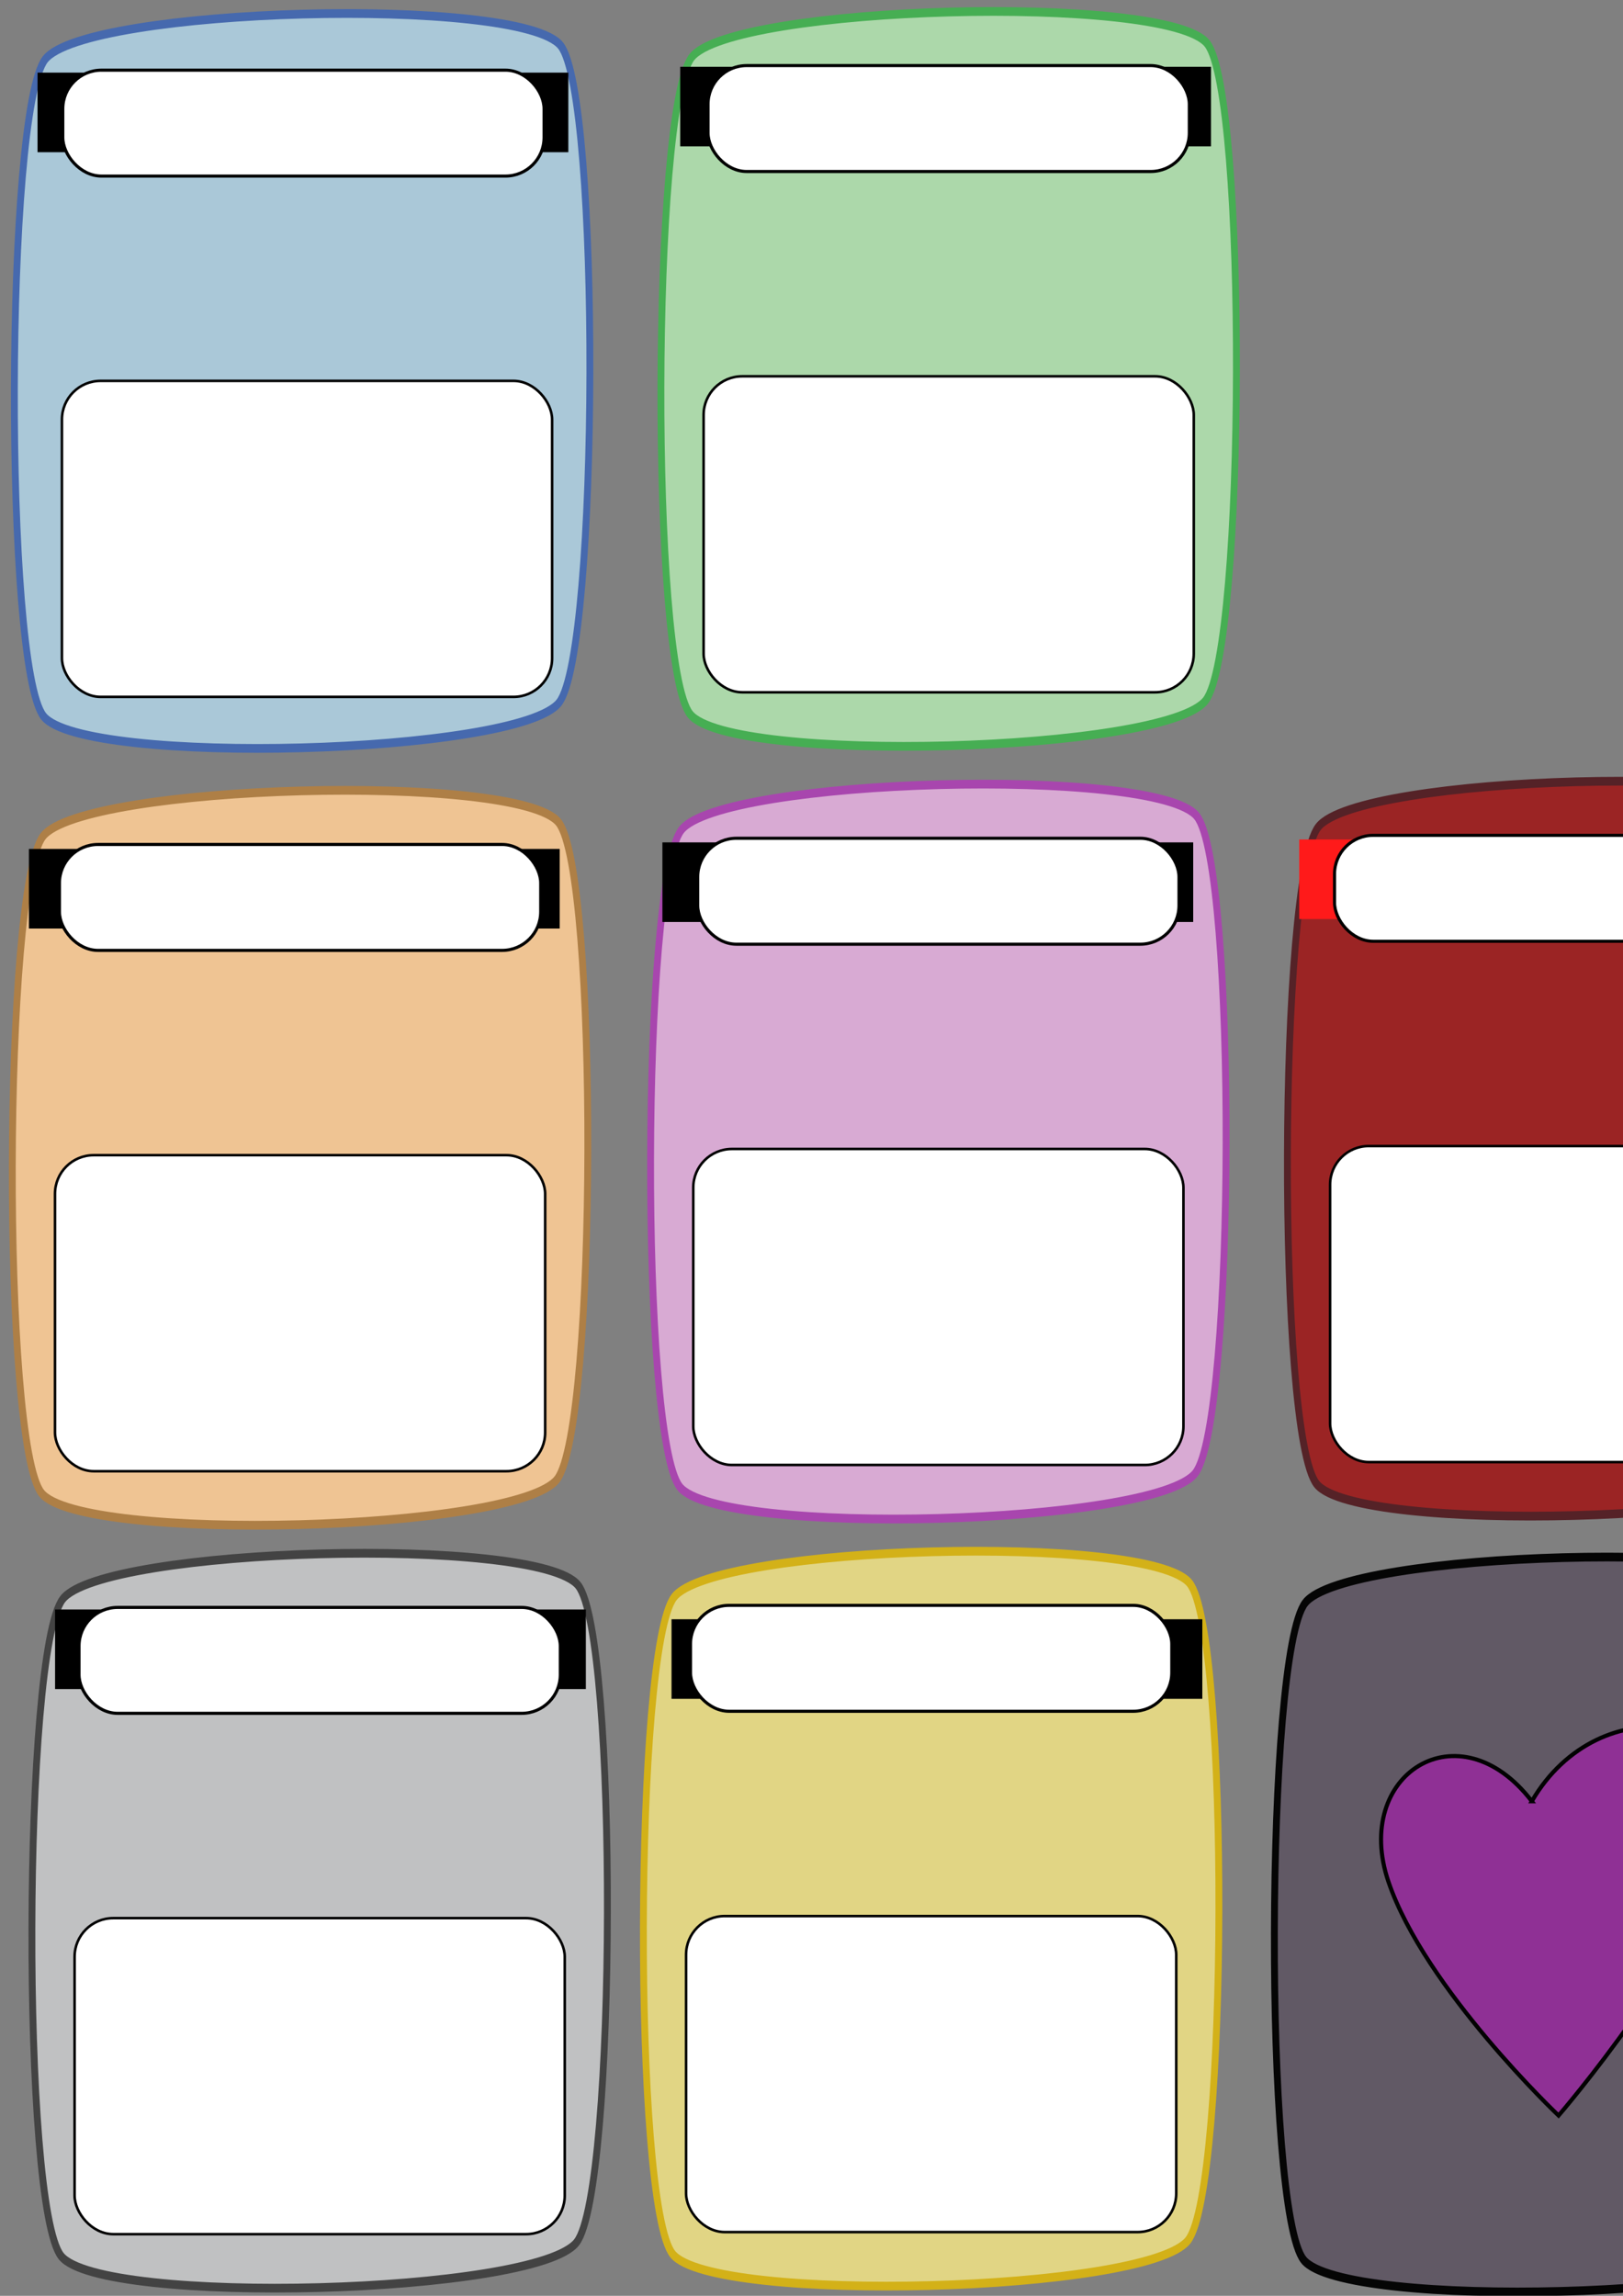 <?xml version="1.0" encoding="UTF-8" standalone="no"?>
<!-- Created with Inkscape (http://www.inkscape.org/) -->

<svg
   xmlns:dc="http://purl.org/dc/elements/1.1/"
   xmlns:cc="http://creativecommons.org/ns#"
   xmlns:rdf="http://www.w3.org/1999/02/22-rdf-syntax-ns#"
   xmlns:svg="http://www.w3.org/2000/svg"
   xmlns="http://www.w3.org/2000/svg"
   xmlns:sodipodi="http://sodipodi.sourceforge.net/DTD/sodipodi-0.dtd"
   xmlns:inkscape="http://www.inkscape.org/namespaces/inkscape"
   width="210mm"
   height="297mm"
   viewBox="0 0 210 297"
   version="1.1"
   id="svg8"
   sodipodi:docname="cards_template_V2.svg"
   inkscape:version="0.92.3 (2405546, 2018-03-11)">
  <rect x="0" y="0" width="210" height="297" fill="#808080" stroke="none"/>
  <defs
     id="defs2" />
  <sodipodi:namedview
     id="base"
     pagecolor="#ffffff"
     bordercolor="#666666"
     borderopacity="1.0"
     inkscape:pageopacity="0.0"
     inkscape:pageshadow="2"
     inkscape:zoom="0.98994949"
     inkscape:cx="208.836"
     inkscape:cy="546.46393"
     inkscape:document-units="mm"
     inkscape:current-layer="layer1"
     showgrid="false"
     inkscape:window-width="3200"
     inkscape:window-height="1675"
     inkscape:window-x="-13"
     inkscape:window-y="-13"
     inkscape:window-maximized="1"
     showguides="false" />
  <g
     inkscape:label="Layer 1"
     inkscape:groupmode="layer"
     id="layer1">
    <g
       id="g6411">
      <path
         transform="matrix(-0.912,-0.496,0.411,-1.175,-9.656,-62.711)"
         inkscape:transform-center-y="1.6709084"
         inkscape:transform-center-x="-0.91218412"
         d="m -36.964,-44.303 c -2.617,6.85 -54.004,29.831 -60.854,27.214 -6.85,-2.617 -29.831,-54.004 -27.214,-60.854 2.617,-6.85 54.004,-29.831 60.854,-27.214 6.85,2.617 29.831,54.004 27.214,60.854 z"
         inkscape:randomized="0"
         inkscape:rounded="0.11"
         inkscape:flatsided="true"
         sodipodi:arg2="1.1502692"
         sodipodi:arg1="0.36487102"
         sodipodi:r2="42.469227"
         sodipodi:r1="47.137283"
         sodipodi:cy="-61.122456"
         sodipodi:cx="-80.99865"
         sodipodi:sides="4"
         id="path4509"
         style="opacity:1;fill:#aac8d8;fill-opacity:1;stroke-width:0.885;stroke:#4669ae;stroke-opacity:1;stroke-miterlimit:4;stroke-dasharray:none"
         sodipodi:type="star" />
      <flowRoot
         transform="matrix(0.669,0,0,0.532,-26.906,-17.065)"
         style="font-style:normal;font-weight:normal;font-size:15.252px;line-height:1.25;font-family:sans-serif;text-align:center;letter-spacing:0px;word-spacing:0px;text-anchor:middle;fill:#000000;fill-opacity:1;stroke:none"
         id="flowRoot4962"
         xml:space="preserve"><flowRegion
           style="font-size:15.252px;text-align:center;text-anchor:middle"
           id="flowRegion4964"><rect
             style="font-size:15.252px;text-align:center;text-anchor:middle"
             y="49.738"
             x="47.477"
             height="19.353"
             width="102.66"
             id="rect4966" /></flowRegion><flowPara
           style="font-size:15.252px;text-align:center;text-anchor:middle"
           id="flowPara4968">Introduction</flowPara></flowRoot>    </g>
    <g
       id="g6383">
      <path
         transform="matrix(-0.912,-0.496,0.411,-1.175,-9.923,37.782)"
         inkscape:transform-center-y="1.6709084"
         inkscape:transform-center-x="-0.91218412"
         d="m -36.964,-44.303 c -2.617,6.85 -54.004,29.831 -60.854,27.214 -6.85,-2.617 -29.831,-54.004 -27.214,-60.854 2.617,-6.85 54.004,-29.831 60.854,-27.214 6.85,2.617 29.831,54.004 27.214,60.854 z"
         inkscape:randomized="0"
         inkscape:rounded="0.11"
         inkscape:flatsided="true"
         sodipodi:arg2="1.1502692"
         sodipodi:arg1="0.36487102"
         sodipodi:r2="42.469227"
         sodipodi:r1="47.137283"
         sodipodi:cy="-61.122456"
         sodipodi:cx="-80.99865"
         sodipodi:sides="4"
         id="path4958"
         style="opacity:1;fill:#efc493;fill-opacity:1;stroke-width:0.885;stroke:#ae7f46;stroke-opacity:1;stroke-miterlimit:4;stroke-dasharray:none"
         sodipodi:type="star" />
      <flowRoot
         transform="matrix(0.669,0,0,0.532,-28.021,83.364)"
         style="font-style:normal;font-weight:normal;font-size:15.252px;line-height:1.25;font-family:sans-serif;text-align:center;letter-spacing:0px;word-spacing:0px;text-anchor:middle;fill:#000000;fill-opacity:1;stroke:none"
         id="flowRoot4988"
         xml:space="preserve"><flowRegion
           style="font-size:15.252px;text-align:center;text-anchor:middle"
           id="flowRegion4984"><rect
             style="font-size:15.252px;text-align:center;text-anchor:middle"
             y="49.738"
             x="47.477"
             height="19.353"
             width="102.66"
             id="rect4982" /></flowRegion><flowPara
           style="font-size:15.252px;text-align:center;text-anchor:middle"
           id="flowPara4986">Question</flowPara></flowRoot>    </g>
    <g
       id="g6390">
      <path
         sodipodi:type="star"
         style="opacity:1;fill:#d8aad3;fill-opacity:1;stroke-width:0.885;stroke:#a846ae;stroke-opacity:1;stroke-miterlimit:4;stroke-dasharray:none"
         id="path4960"
         sodipodi:sides="4"
         sodipodi:cx="-80.99865"
         sodipodi:cy="-61.122456"
         sodipodi:r1="47.137283"
         sodipodi:r2="42.469227"
         sodipodi:arg1="0.36487102"
         sodipodi:arg2="1.1502692"
         inkscape:flatsided="true"
         inkscape:rounded="0.11"
         inkscape:randomized="0"
         d="m -36.964,-44.303 c -2.617,6.85 -54.004,29.831 -60.854,27.214 -6.85,-2.617 -29.831,-54.004 -27.214,-60.854 2.617,-6.85 54.004,-29.831 60.854,-27.214 6.85,2.617 29.831,54.004 27.214,60.854 z"
         inkscape:transform-center-x="-0.91218412"
         inkscape:transform-center-y="1.6709084"
         transform="matrix(-0.912,-0.496,0.411,-1.175,72.663,36.98)" />
      <flowRoot
         transform="matrix(0.669,0,0,0.532,53.947,82.516)"
         style="font-style:normal;font-weight:normal;font-size:15.252px;line-height:1.25;font-family:sans-serif;text-align:center;letter-spacing:0px;word-spacing:0px;text-anchor:middle;fill:#000000;fill-opacity:1;stroke:none"
         id="flowRoot4996"
         xml:space="preserve"><flowRegion
           style="font-size:15.252px;text-align:center;text-anchor:middle"
           id="flowRegion4992"><rect
             style="font-size:15.252px;text-align:center;text-anchor:middle"
             y="49.738"
             x="47.477"
             height="19.353"
             width="102.66"
             id="rect4990" /></flowRegion><flowPara
           style="font-size:15.252px;text-align:center;text-anchor:middle"
           id="flowPara4994">Joke</flowPara></flowRoot>    </g>
    <g
       id="g6376"
       transform="translate(1.512,-0.756)">
      <path
         sodipodi:type="star"
         style="opacity:1;fill:#c0c1c2;fill-opacity:1;stroke:#434343;stroke-width:0.885;stroke-miterlimit:4;stroke-dasharray:none;stroke-opacity:1"
         id="path4998"
         sodipodi:sides="4"
         sodipodi:cx="-80.99865"
         sodipodi:cy="-61.122456"
         sodipodi:r1="47.137283"
         sodipodi:r2="42.469227"
         sodipodi:arg1="0.36487102"
         sodipodi:arg2="1.1502692"
         inkscape:flatsided="true"
         inkscape:rounded="0.11"
         inkscape:randomized="0"
         d="m -36.964,-44.303 c -2.617,6.85 -54.004,29.831 -60.854,27.214 -6.85,-2.617 -29.831,-54.004 -27.214,-60.854 2.617,-6.85 54.004,-29.831 60.854,-27.214 6.85,2.617 29.831,54.004 27.214,60.854 z"
         inkscape:transform-center-x="-0.91218412"
         inkscape:transform-center-y="1.6709084"
         transform="matrix(-0.912,-0.496,0.411,-1.175,-8.9,137.238)" />
      <flowRoot
         xml:space="preserve"
         id="flowRoot5006"
         style="font-style:normal;font-weight:normal;font-size:15.252px;line-height:1.25;font-family:sans-serif;text-align:center;letter-spacing:0px;word-spacing:0px;text-anchor:middle;fill:#000000;fill-opacity:1;stroke:none"
         transform="matrix(0.669,0,0,0.532,-26.15,182.507)"><flowRegion
           id="flowRegion5002"
           style="font-size:15.252px;text-align:center;text-anchor:middle"><rect
             id="rect5000"
             width="102.66"
             height="19.353"
             x="47.477"
             y="49.738"
             style="font-size:15.252px;text-align:center;text-anchor:middle" /></flowRegion><flowPara
           id="flowPara5004"
           style="font-size:15.252px;text-align:center;text-anchor:middle">Exit</flowPara></flowRoot>    </g>
    <g
       id="g6397"
       transform="translate(-1.89)">
      <path
         transform="matrix(-0.912,-0.496,0.411,-1.175,73.622,136.215)"
         inkscape:transform-center-y="1.6709084"
         inkscape:transform-center-x="-0.91218412"
         d="m -36.964,-44.303 c -2.617,6.85 -54.004,29.831 -60.854,27.214 -6.85,-2.617 -29.831,-54.004 -27.214,-60.854 2.617,-6.85 54.004,-29.831 60.854,-27.214 6.85,2.617 29.831,54.004 27.214,60.854 z"
         inkscape:randomized="0"
         inkscape:rounded="0.11"
         inkscape:flatsided="true"
         sodipodi:arg2="1.1502692"
         sodipodi:arg1="0.36487102"
         sodipodi:r2="42.469227"
         sodipodi:r1="47.137283"
         sodipodi:cy="-61.122456"
         sodipodi:cx="-80.99865"
         sodipodi:sides="4"
         id="path5008"
         style="opacity:1;fill:#e1d584;fill-opacity:1;fill-rule:nonzero;stroke:#d3b118;stroke-width:0.885;stroke-miterlimit:4;stroke-dasharray:none;stroke-opacity:1"
         sodipodi:type="star" />
      <flowRoot
         transform="matrix(0.669,0,0,0.532,57.017,183.015)"
         style="font-style:normal;font-weight:normal;font-size:15.252px;line-height:1.25;font-family:sans-serif;text-align:center;letter-spacing:0px;word-spacing:0px;text-anchor:middle;fill:#000000;fill-opacity:1;stroke:none"
         id="flowRoot5016"
         xml:space="preserve"><flowRegion
           style="font-size:15.252px;text-align:center;text-anchor:middle"
           id="flowRegion5012"><rect
             style="font-size:15.252px;text-align:center;text-anchor:middle"
             y="49.738"
             x="47.477"
             height="19.353"
             width="102.66"
             id="rect5010" /></flowRegion><flowPara
           style="font-size:15.252px;text-align:center;text-anchor:middle"
           id="flowPara5014">Argument</flowPara></flowRoot>    </g>
    <g
       id="g6404">
      <path
         sodipodi:type="star"
         style="opacity:1;fill:#acd8aa;fill-opacity:1;stroke-width:0.885;stroke:#46ae53;stroke-opacity:1;stroke-miterlimit:4;stroke-dasharray:none"
         id="path4956"
         sodipodi:sides="4"
         sodipodi:cx="-80.99865"
         sodipodi:cy="-61.122456"
         sodipodi:r1="47.137283"
         sodipodi:r2="42.469227"
         sodipodi:arg1="0.36487102"
         sodipodi:arg2="1.1502692"
         inkscape:flatsided="true"
         inkscape:rounded="0.11"
         inkscape:randomized="0"
         d="m -36.964,-44.303 c -2.617,6.85 -54.004,29.831 -60.854,27.214 -6.85,-2.617 -29.831,-54.004 -27.214,-60.854 2.617,-6.85 54.004,-29.831 60.854,-27.214 6.85,2.617 29.831,54.004 27.214,60.854 z"
         inkscape:transform-center-x="-0.91218412"
         inkscape:transform-center-y="1.6709084"
         transform="matrix(-0.912,-0.496,0.411,-1.175,74,-62.978)" />
      <flowRoot
         xml:space="preserve"
         id="flowRoot5026"
         style="font-style:normal;font-weight:normal;font-size:15.252px;line-height:1.25;font-family:sans-serif;text-align:center;letter-spacing:0px;word-spacing:0px;text-anchor:middle;fill:#000000;fill-opacity:1;stroke:none"
         transform="matrix(0.669,0,0,0.532,56.249,-17.821)"><flowRegion
           id="flowRegion5022"
           style="font-size:15.252px;text-align:center;text-anchor:middle"><rect
             id="rect5020"
             width="102.66"
             height="19.353"
             x="47.477"
             y="49.738"
             style="font-size:15.252px;text-align:center;text-anchor:middle" /></flowRegion><flowPara
           id="flowPara5024"
           style="font-size:15.252px;text-align:center;text-anchor:middle">Story</flowPara></flowRoot>    </g>
    <g
       transform="translate(79.753,0.756)"
       id="g6423"
       style="opacity:0.986">
      <g
         id="g8305">
        <path
           transform="matrix(-0.912,-0.496,0.411,-1.175,73.622,136.215)"
           inkscape:transform-center-y="1.6709084"
           inkscape:transform-center-x="-0.91218412"
           d="m -36.964,-44.303 c -2.617,6.85 -54.004,29.831 -60.854,27.214 -6.85,-2.617 -29.831,-54.004 -27.214,-60.854 2.617,-6.85 54.004,-29.831 60.854,-27.214 6.85,2.617 29.831,54.004 27.214,60.854 z"
           inkscape:randomized="0"
           inkscape:rounded="0.11"
           inkscape:flatsided="true"
           sodipodi:arg2="1.1502692"
           sodipodi:arg1="0.36487102"
           sodipodi:r2="42.469227"
           sodipodi:r1="47.137283"
           sodipodi:cy="-61.122456"
           sodipodi:cx="-80.99865"
           sodipodi:sides="4"
           id="path6413"
           style="opacity:1;fill:#605864;fill-opacity:1;fill-rule:nonzero;stroke:#030303;stroke-width:0.885;stroke-miterlimit:4;stroke-dasharray:none;stroke-opacity:1"
           sodipodi:type="star" />
        <path
           inkscape:connector-curvature="0"
           id="path6425"
           d="m 118.45,232.266 c 8.806,-15.129 29.877,-11.346 25.789,4.097 -4.088,15.444 -22.329,36.561 -22.329,36.561 0,0 -17.297,-16.389 -22.015,-30.257 -4.717,-13.868 9.12,-22.693 18.555,-10.401 z"
           style="fill:#8f2f95;fill-opacity:1;stroke:#000000;stroke-width:0.533;stroke-linecap:butt;stroke-linejoin:miter;stroke-miterlimit:4;stroke-dasharray:none;stroke-opacity:1;" />
      </g>
    </g>
    <g
       id="g874">
      <path
         transform="matrix(-0.912,-0.496,0.411,-1.175,155.062,36.602)"
         inkscape:transform-center-y="1.6709084"
         inkscape:transform-center-x="-0.91218412"
         d="m -36.964,-44.303 c -2.617,6.85 -54.004,29.831 -60.854,27.214 -6.85,-2.617 -29.831,-54.004 -27.214,-60.854 2.617,-6.85 54.004,-29.831 60.854,-27.214 6.85,2.617 29.831,54.004 27.214,60.854 z"
         inkscape:randomized="0"
         inkscape:rounded="0.11"
         inkscape:flatsided="true"
         sodipodi:arg2="1.1502692"
         sodipodi:arg1="0.36487102"
         sodipodi:r2="42.469227"
         sodipodi:r1="47.137283"
         sodipodi:cy="-61.122456"
         sodipodi:cx="-80.99865"
         sodipodi:sides="4"
         id="path852"
         style="opacity:1;fill:#9b2424;fill-opacity:1;stroke:#552227;stroke-width:0.885;stroke-miterlimit:4;stroke-dasharray:none;stroke-opacity:1"
         sodipodi:type="star" />
      <flowRoot
         xml:space="preserve"
         id="flowRoot860"
         style="font-style:normal;font-weight:normal;font-size:15.252px;line-height:1.25;font-family:sans-serif;text-align:center;letter-spacing:0px;word-spacing:0px;text-anchor:middle;fill:#ff1a1a;fill-opacity:1;stroke:none;"
         transform="matrix(0.669,0,0,0.532,136.346,82.138)"><flowRegion
           id="flowRegion856"
           style="font-size:15.252px;text-align:center;text-anchor:middle;fill:#ff1a1a;fill-opacity:1;"><rect
             id="rect854"
             width="102.66"
             height="19.353"
             x="47.477"
             y="49.738"
             style="font-size:15.252px;text-align:center;text-anchor:middle;fill:#ff1a1a;fill-opacity:1;" /></flowRegion><flowPara
           id="flowPara858"
           style="font-size:15.252px;text-align:center;text-anchor:middle;fill:#ff1a1a;fill-opacity:1;">Curse</flowPara></flowRoot>    </g>
    <rect
       style="opacity:0.999;vector-effect:none;fill:#ffffff;fill-opacity:1;fill-rule:nonzero;stroke:#000000;stroke-width:0.33;stroke-linecap:butt;stroke-linejoin:miter;stroke-miterlimit:4;stroke-dasharray:none;stroke-dashoffset:0;stroke-opacity:1;paint-order:normal"
       id="rect858"
       width="63.424"
       height="40.881"
       x="8.014"
       y="49.272"
       rx="5" />
    <rect
       style="opacity:0.999;vector-effect:none;fill:#ffffff;fill-opacity:1;fill-rule:nonzero;stroke:#000000;stroke-width:0.4;stroke-linecap:butt;stroke-linejoin:miter;stroke-miterlimit:4;stroke-dasharray:none;stroke-dashoffset:0;stroke-opacity:1;paint-order:normal"
       id="rect860"
       width="62.272"
       height="13.702"
       x="8.126"
       y="9.077"
       rx="5" />
    <g
       id="g868"
       transform="translate(-83.923,100.169)">
      <rect
         style="opacity:0.999;vector-effect:none;fill:#ffffff;fill-opacity:1;fill-rule:nonzero;stroke:#000000;stroke-width:0.33;stroke-linecap:butt;stroke-linejoin:miter;stroke-miterlimit:4;stroke-dasharray:none;stroke-dashoffset:0;stroke-opacity:1;paint-order:normal"
         id="rect862"
         width="63.424"
         height="40.881"
         x="91.037"
         y="49.272"
         rx="5" />
      <rect
         style="opacity:0.999;vector-effect:none;fill:#ffffff;fill-opacity:1;fill-rule:nonzero;stroke:#000000;stroke-width:0.4;stroke-linecap:butt;stroke-linejoin:miter;stroke-miterlimit:4;stroke-dasharray:none;stroke-dashoffset:0;stroke-opacity:1;paint-order:normal"
         id="rect864"
         width="62.272"
         height="13.702"
         x="91.613"
         y="9.077"
         rx="5" />
    </g>
    <g
       transform="translate(-1.336,99.367)"
       id="g924">
      <rect
         rx="5"
         y="49.272"
         x="91.037"
         height="40.881"
         width="63.424"
         id="rect920"
         style="opacity:0.999;vector-effect:none;fill:#ffffff;fill-opacity:1;fill-rule:nonzero;stroke:#000000;stroke-width:0.33;stroke-linecap:butt;stroke-linejoin:miter;stroke-miterlimit:4;stroke-dasharray:none;stroke-dashoffset:0;stroke-opacity:1;paint-order:normal" />
      <rect
         rx="5"
         y="9.077"
         x="91.613"
         height="13.702"
         width="62.272"
         id="rect922"
         style="opacity:0.999;vector-effect:none;fill:#ffffff;fill-opacity:1;fill-rule:nonzero;stroke:#000000;stroke-width:0.4;stroke-linecap:butt;stroke-linejoin:miter;stroke-miterlimit:4;stroke-dasharray:none;stroke-dashoffset:0;stroke-opacity:1;paint-order:normal" />
    </g>
    <g
       id="g965"
       transform="translate(9.3767926e-8,-0.592)">
      <rect
         style="opacity:0.999;vector-effect:none;fill:#ffffff;fill-opacity:1;fill-rule:nonzero;stroke:#000000;stroke-width:0.33;stroke-linecap:butt;stroke-linejoin:miter;stroke-miterlimit:4;stroke-dasharray:none;stroke-dashoffset:0;stroke-opacity:1;paint-order:normal"
         id="rect961"
         width="63.424"
         height="40.881"
         x="91.037"
         y="49.272"
         rx="5" />
      <rect
         style="opacity:0.999;vector-effect:none;fill:#ffffff;fill-opacity:1;fill-rule:nonzero;stroke:#000000;stroke-width:0.4;stroke-linecap:butt;stroke-linejoin:miter;stroke-miterlimit:4;stroke-dasharray:none;stroke-dashoffset:0;stroke-opacity:1;paint-order:normal"
         id="rect963"
         width="62.272"
         height="13.702"
         x="91.613"
         y="9.077"
         rx="5" />
    </g>
    <g
       transform="translate(81.062,98.989)"
       id="g971">
      <rect
         rx="5"
         y="49.272"
         x="91.037"
         height="40.881"
         width="63.424"
         id="rect967"
         style="opacity:0.999;vector-effect:none;fill:#ffffff;fill-opacity:1;fill-rule:nonzero;stroke:#000000;stroke-width:0.33;stroke-linecap:butt;stroke-linejoin:miter;stroke-miterlimit:4;stroke-dasharray:none;stroke-dashoffset:0;stroke-opacity:1;paint-order:normal" />
      <rect
         rx="5"
         y="9.077"
         x="91.613"
         height="13.702"
         width="62.272"
         id="rect969"
         style="opacity:0.999;vector-effect:none;fill:#ffffff;fill-opacity:1;fill-rule:nonzero;stroke:#000000;stroke-width:0.4;stroke-linecap:butt;stroke-linejoin:miter;stroke-miterlimit:4;stroke-dasharray:none;stroke-dashoffset:0;stroke-opacity:1;paint-order:normal" />
    </g>
    <g
       id="g977"
       transform="translate(-81.388,198.869)">
      <rect
         style="opacity:0.999;vector-effect:none;fill:#ffffff;fill-opacity:1;fill-rule:nonzero;stroke:#000000;stroke-width:0.33;stroke-linecap:butt;stroke-linejoin:miter;stroke-miterlimit:4;stroke-dasharray:none;stroke-dashoffset:0;stroke-opacity:1;paint-order:normal"
         id="rect973"
         width="63.424"
         height="40.881"
         x="91.037"
         y="49.272"
         rx="5" />
      <rect
         style="opacity:0.999;vector-effect:none;fill:#ffffff;fill-opacity:1;fill-rule:nonzero;stroke:#000000;stroke-width:0.4;stroke-linecap:butt;stroke-linejoin:miter;stroke-miterlimit:4;stroke-dasharray:none;stroke-dashoffset:0;stroke-opacity:1;paint-order:normal"
         id="rect975"
         width="62.272"
         height="13.702"
         x="91.613"
         y="9.077"
         rx="5" />
    </g>
    <g
       transform="translate(-2.268,198.602)"
       id="g983">
      <rect
         rx="5"
         y="49.272"
         x="91.037"
         height="40.881"
         width="63.424"
         id="rect979"
         style="opacity:0.999;vector-effect:none;fill:#ffffff;fill-opacity:1;fill-rule:nonzero;stroke:#000000;stroke-width:0.33;stroke-linecap:butt;stroke-linejoin:miter;stroke-miterlimit:4;stroke-dasharray:none;stroke-dashoffset:0;stroke-opacity:1;paint-order:normal" />
      <rect
         rx="5"
         y="9.077"
         x="91.613"
         height="13.702"
         width="62.272"
         id="rect981"
         style="opacity:0.999;vector-effect:none;fill:#ffffff;fill-opacity:1;fill-rule:nonzero;stroke:#000000;stroke-width:0.4;stroke-linecap:butt;stroke-linejoin:miter;stroke-miterlimit:4;stroke-dasharray:none;stroke-dashoffset:0;stroke-opacity:1;paint-order:normal" />
    </g>
  </g>
</svg>
